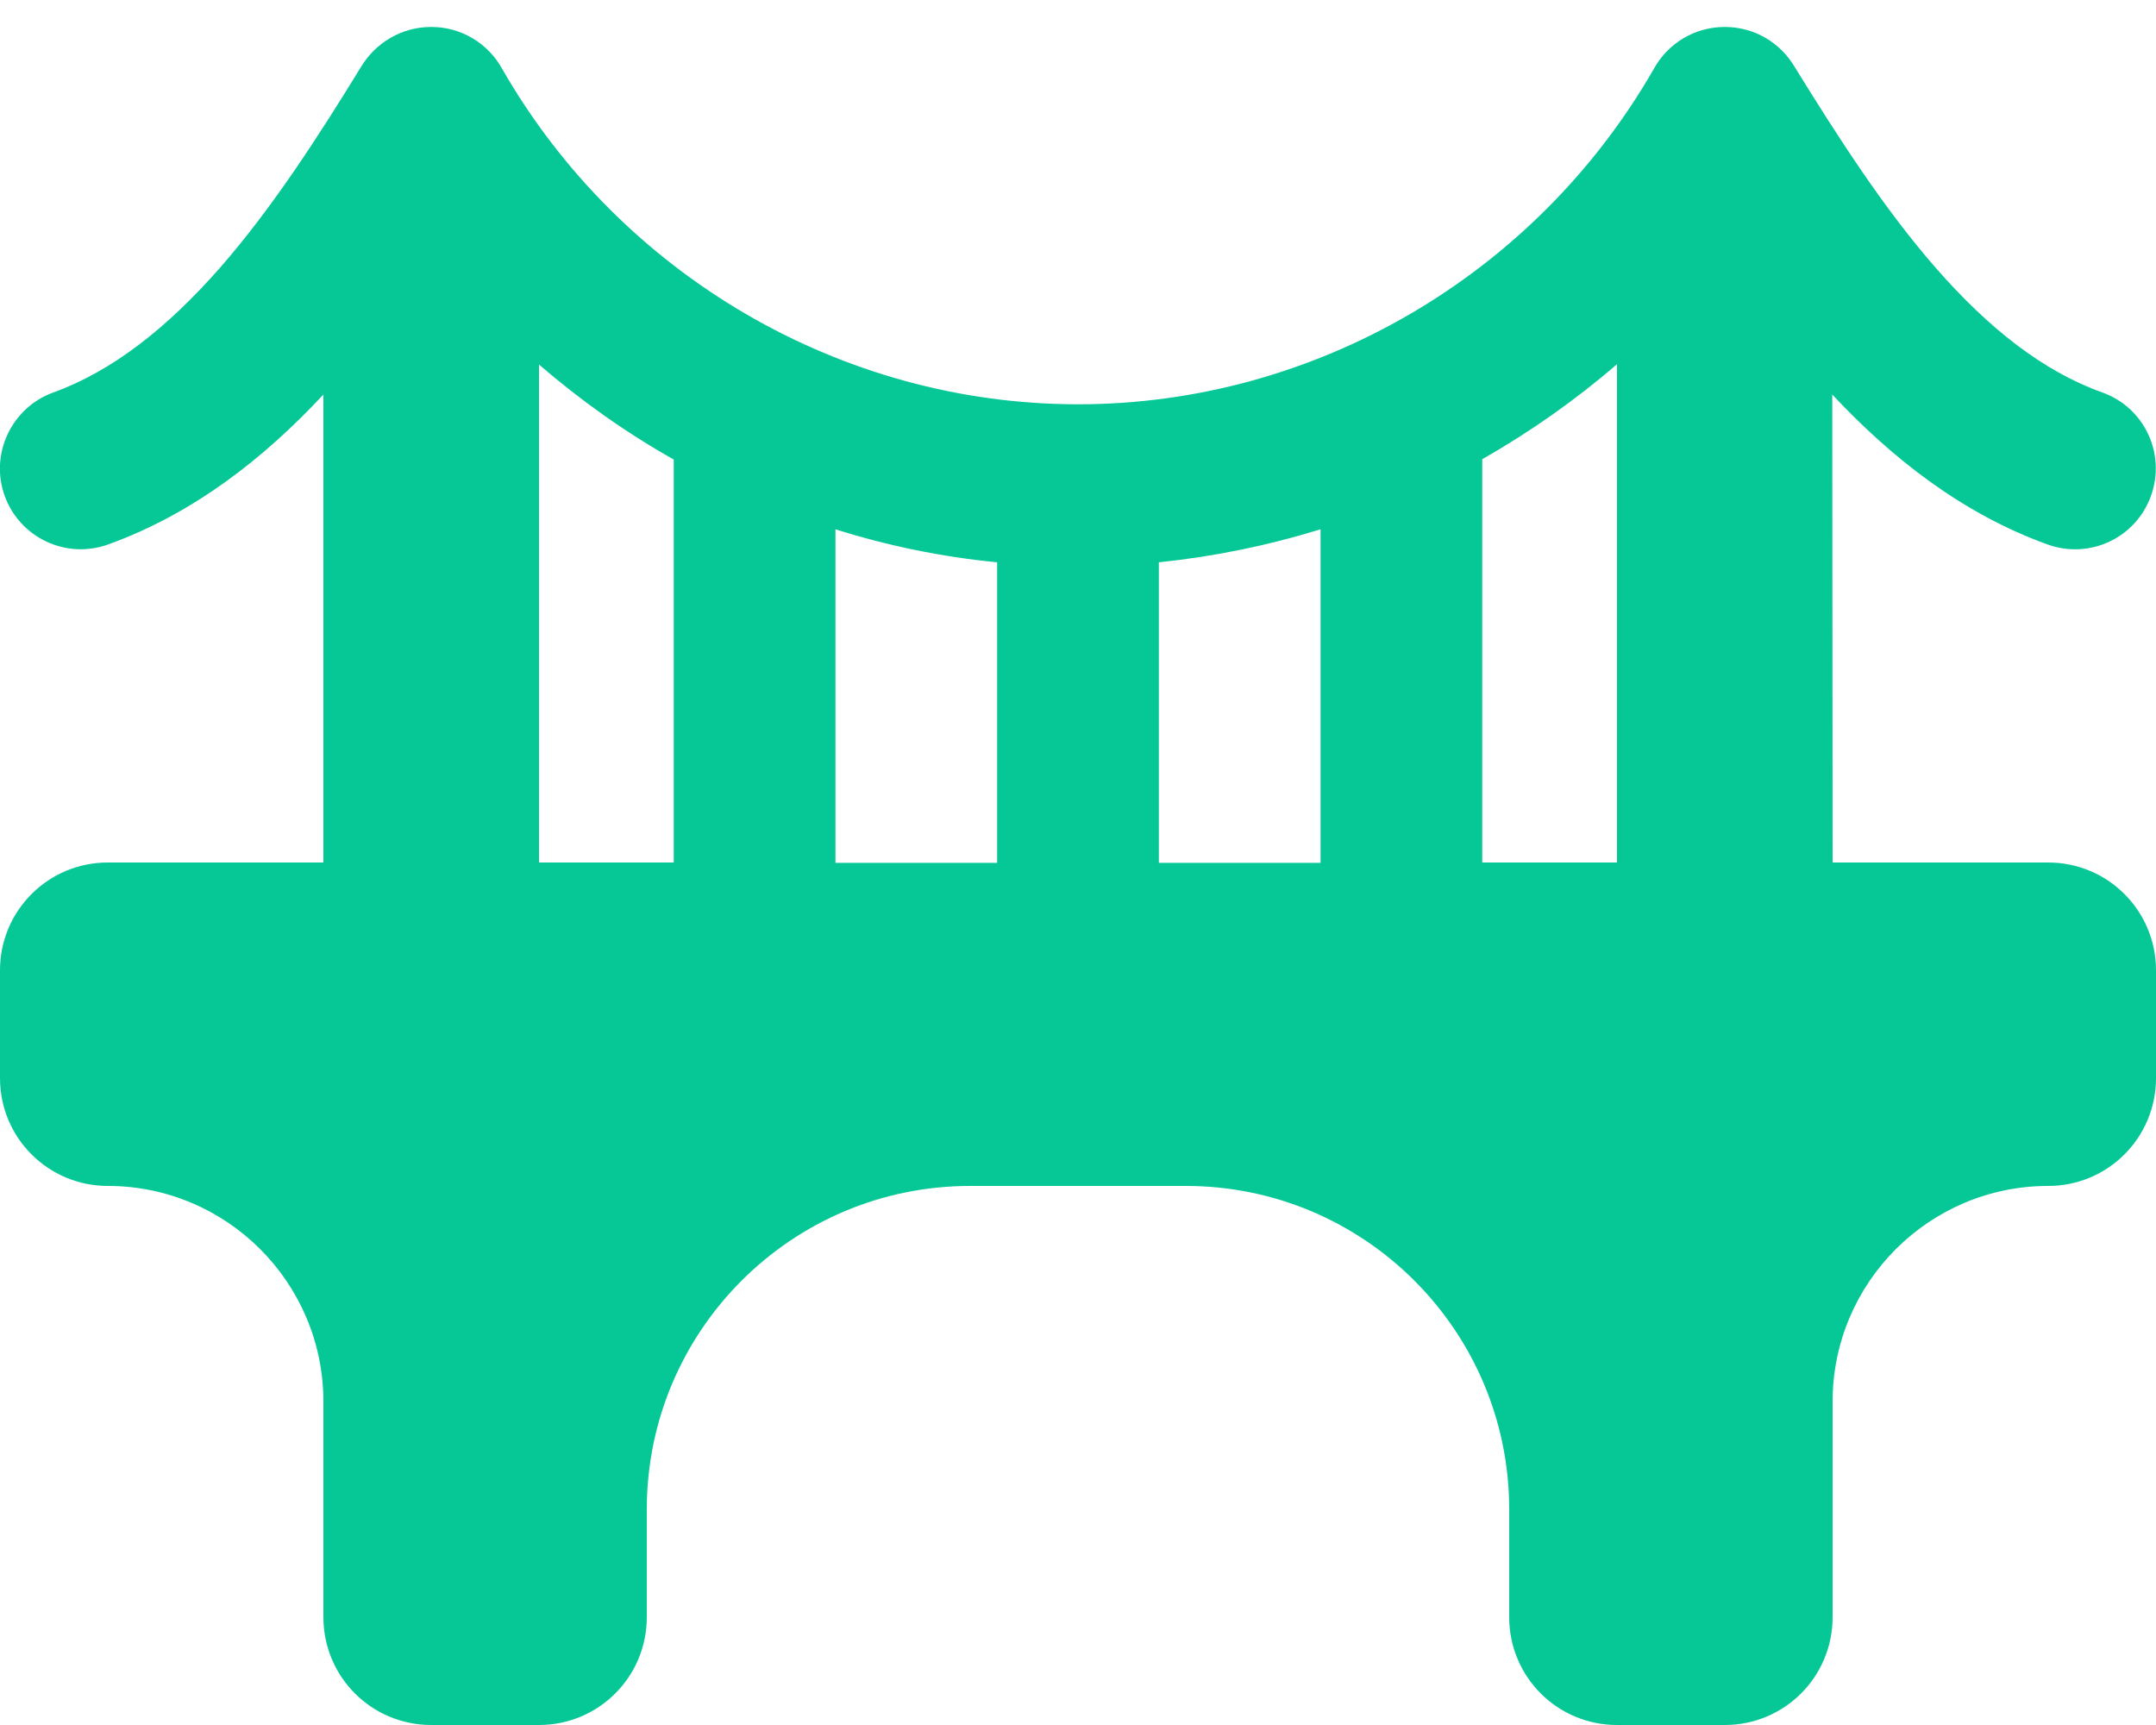 <svg xmlns="http://www.w3.org/2000/svg" viewBox="0 0 640 512"><path d="M128 8c9.1 0 17 5 21.1 12.5C184.2 81.6 249.7 120 320 120s135.8-38.4 170.9-99.5C495 13 502.9 8 512 8c8.8 0 16.5 4.7 20.7 11.8c13.1 21.2 26.6 42.2 42 59.8c15.5 17.7 31.7 30.6 49.4 36.9c12.5 4.5 18.9 18.2 14.4 30.7s-18.2 18.9-30.7 14.4c-25.5-9.2-46.4-25.8-63.9-44.5L544 256l64 0c17.7 0 32 14.3 32 32l0 32c0 17.7-14.3 32-32 32c-35.3 0-64 28.7-64 64l0 64c0 17.7-14.3 32-32 32l-32 0c-17.7 0-32-14.3-32-32l0-32c0-53-43-96-96-96l-64 0c-53 0-96 43-96 96l0 32c0 17.7-14.3 32-32 32l-32 0c-17.7 0-32-14.3-32-32l0-64c0-35.3-28.7-64-64-64c-17.7 0-32-14.3-32-32l0-32c0-17.7 14.3-32 32-32l64 0 0-138.9c-17.4 18.7-38.4 35.3-63.9 44.5c-12.5 4.5-26.2-2-30.7-14.4s2-26.2 14.4-30.7c17.7-6.4 33.9-19.3 49.4-36.9c15.4-17.6 29-38.6 42-59.8C111.5 12.7 119.2 8 128 8zM480 108.1c-12.4 10.7-25.8 20.1-40 28.2L440 256l40 0 0-147.9zm-88 49c-15.5 4.8-31.6 8.1-48 9.8l0 89.2 48 0 0-99zm-96 9.8c-16.4-1.6-32.5-4.9-48-9.8l0 99 48 0 0-89.2zm-96-30.5c-14.2-8-27.6-17.5-40-28.2L160 256l40 0 0-119.7z" fill="#05c896" /></svg>